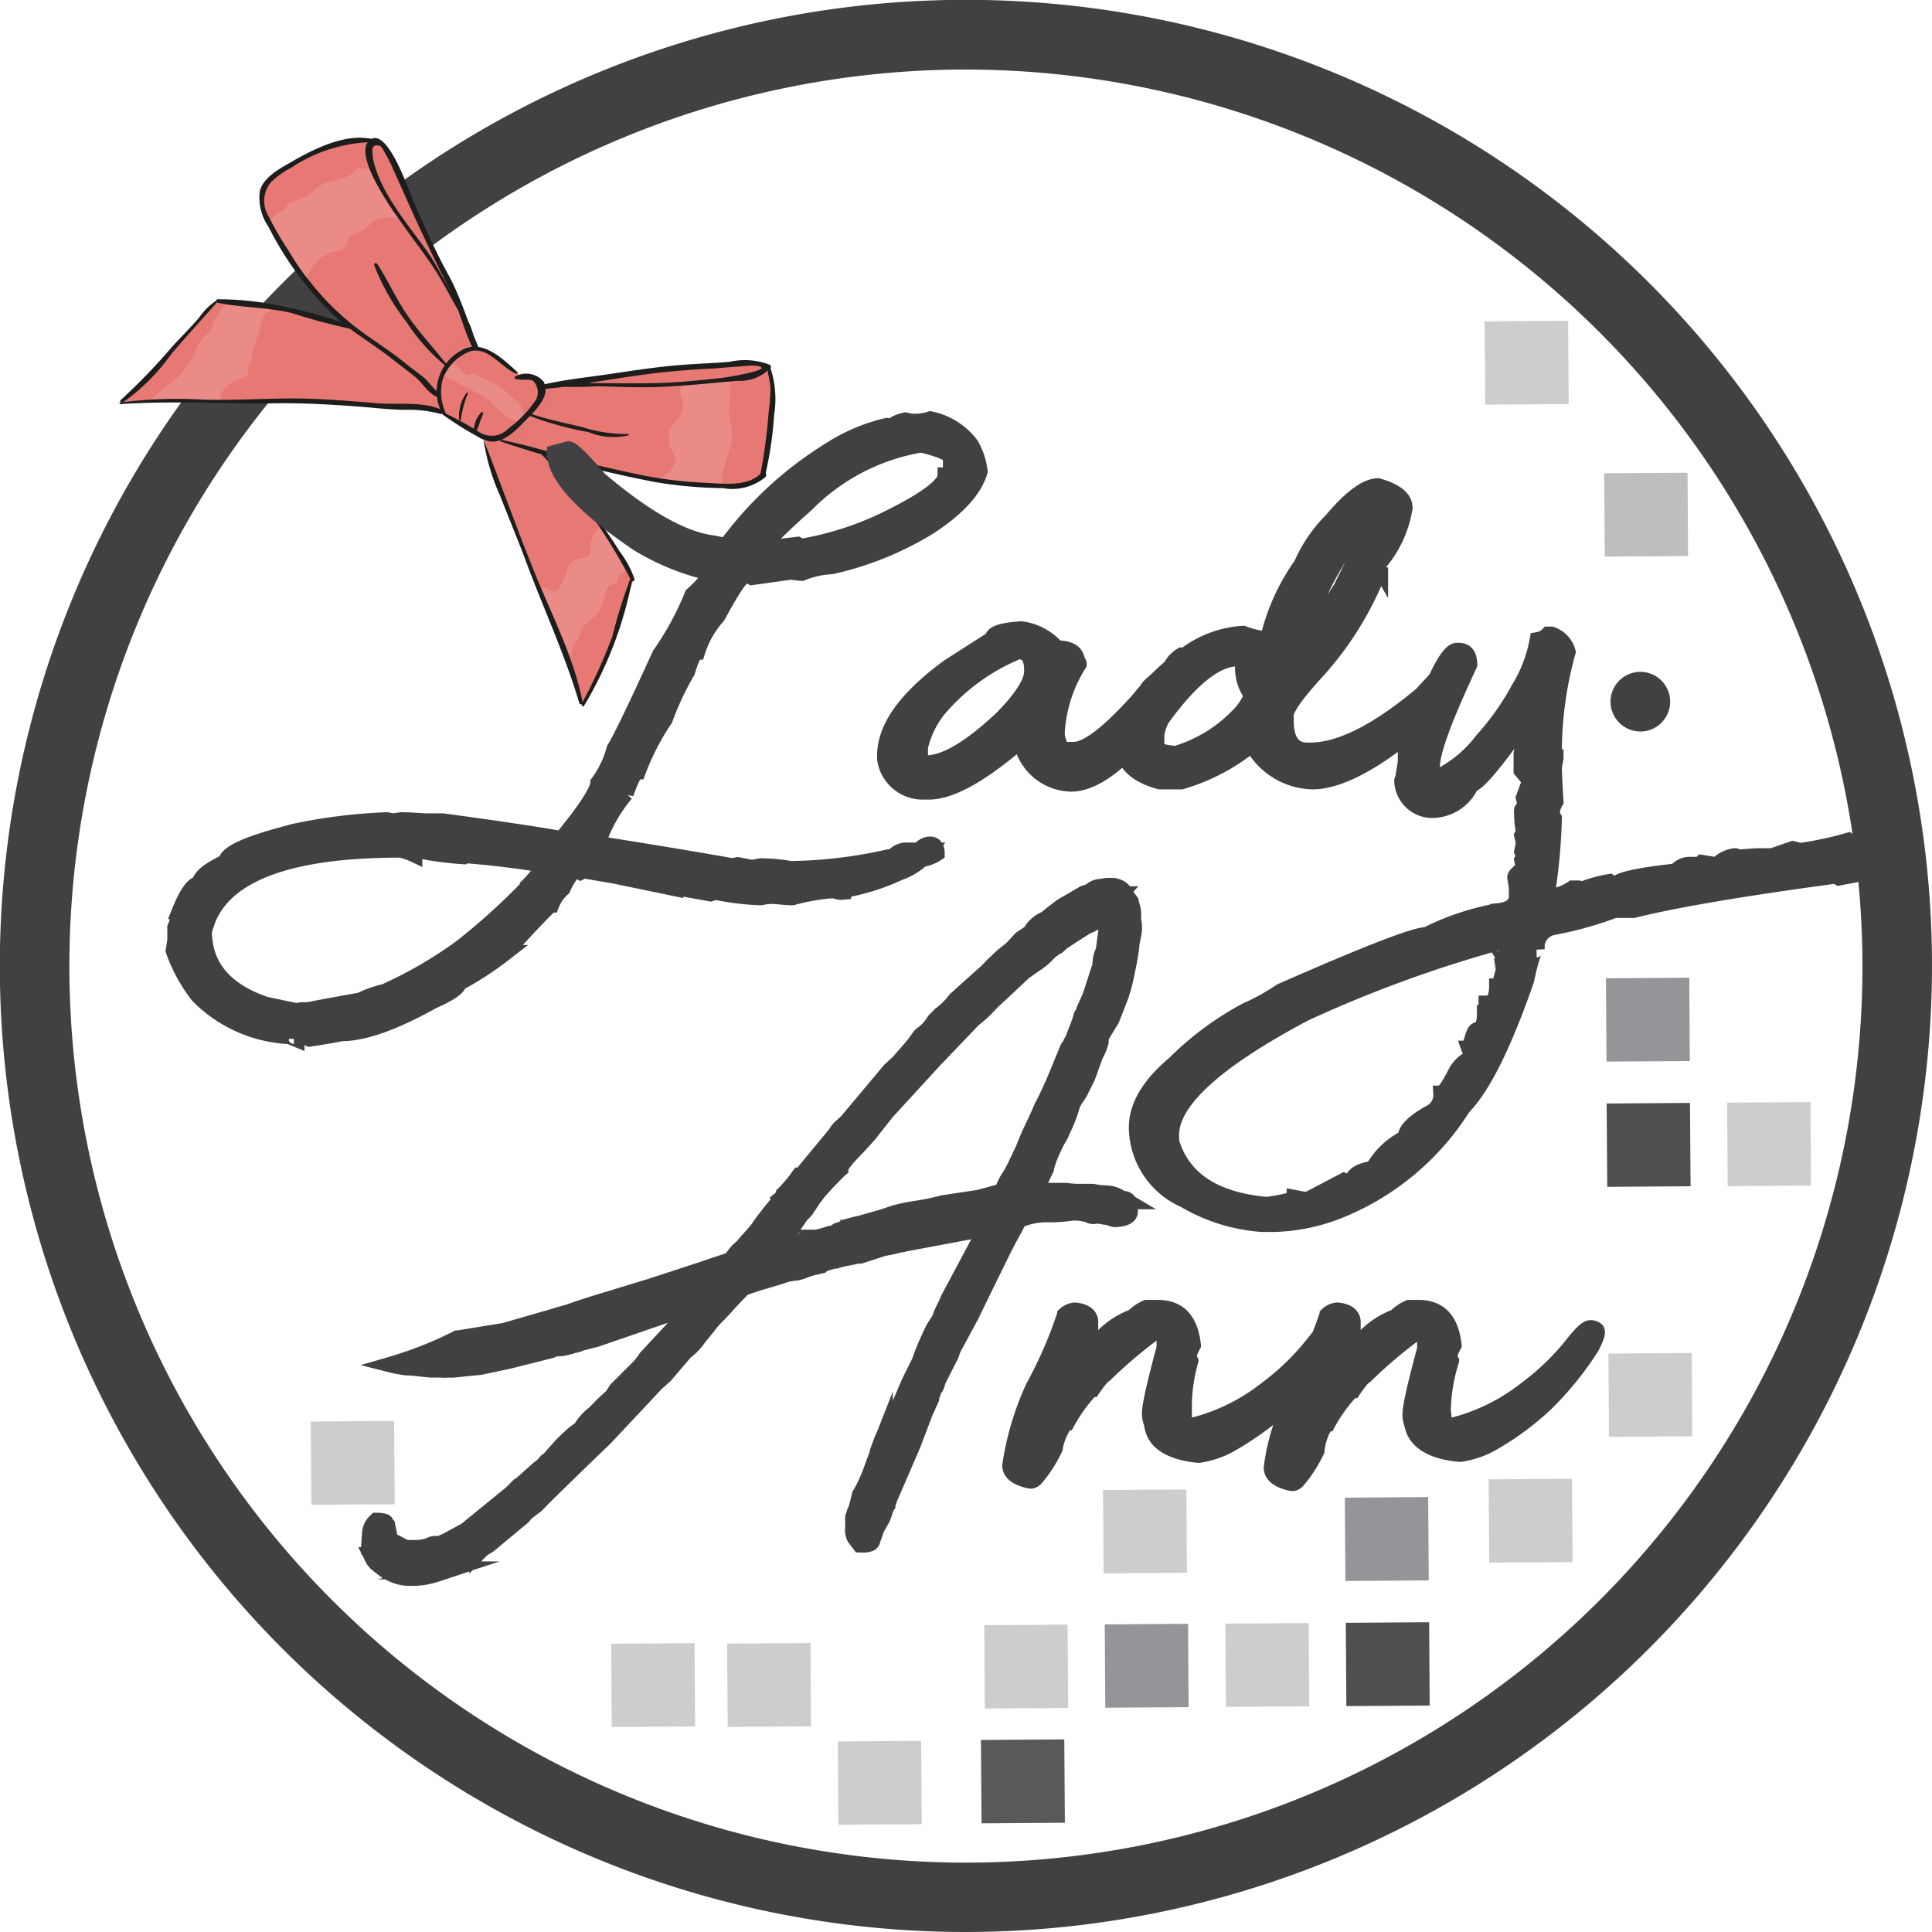 <svg xmlns="http://www.w3.org/2000/svg" viewBox="0 0 119.17 119.17"><defs><style>.cls-1{isolation:isolate;}.cls-16,.cls-2,.cls-8{fill:#414042;}.cls-3{fill:#cdcdcd;}.cls-4{fill:#58595b;}.cls-5{fill:#939598;}.cls-6{fill:#4f4f4f;}.cls-7{fill:#bcbec0;}.cls-8{stroke:#000;stroke-linecap:round;stroke-linejoin:round;stroke-width:0;}.cls-10,.cls-11,.cls-12,.cls-13,.cls-9{fill:#e77874;}.cls-10,.cls-11,.cls-12,.cls-13{mix-blend-mode:multiply;}.cls-11{opacity:0.35;}.cls-12{opacity:0.5;}.cls-13{opacity:0.2;}.cls-14{fill:#ea8b88;}.cls-15{fill:#1d1d1b;}.cls-16{stroke:#414042;}</style></defs><title>Asset 1</title><g class="cls-1"><g id="Layer_2" data-name="Layer 2"><g id="Layer_1-2" data-name="Layer 1"><path class="cls-2" d="M59.58,119.17a59.59,59.59,0,1,1,59.59-59.59A59.65,59.65,0,0,1,59.58,119.17Zm0-114.88a55.3,55.3,0,1,0,55.3,55.29A55.35,55.35,0,0,0,59.58,4.29Z"/><rect class="cls-3" x="51.7" y="107.4" width="5.14" height="5.14" transform="translate(-0.77 0.38) rotate(-0.4)"/><rect class="cls-4" x="60.52" y="107.31" width="5.14" height="5.14" transform="translate(-0.76 0.44) rotate(-0.4)"/><rect class="cls-3" x="60.73" y="100.23" width="5.14" height="5.14" transform="translate(-0.68 0.42) rotate(-0.38)"/><rect class="cls-3" x="19.18" y="87.66" width="5.14" height="5.14" transform="translate(-0.59 0.15) rotate(-0.38)"/><rect class="cls-3" x="44.86" y="101.37" width="5.14" height="5.14" transform="translate(-0.68 0.31) rotate(-0.38)"/><rect class="cls-5" x="68.16" y="100.18" width="5.14" height="5.14" transform="translate(-0.68 0.47) rotate(-0.38)"/><rect class="cls-3" x="68.05" y="91.89" width="5.14" height="5.14" transform="translate(-0.62 0.47) rotate(-0.38)"/><rect class="cls-3" x="75.59" y="100.13" width="5.14" height="5.14" transform="translate(-0.67 0.52) rotate(-0.38)"/><rect class="cls-6" x="83.02" y="100.08" width="5.14" height="5.14" transform="translate(-0.67 0.57) rotate(-0.38)"/><rect class="cls-5" x="82.97" y="92.36" width="5.14" height="5.14" transform="translate(-0.66 0.6) rotate(-0.4)"/><rect class="cls-3" x="91.84" y="91.24" width="5.14" height="5.14" transform="translate(-0.62 0.62) rotate(-0.38)"/><rect class="cls-3" x="91.59" y="19.8" width="5.15" height="5.14" transform="translate(-0.15 0.66) rotate(-0.4)"/><rect class="cls-3" x="99.22" y="83.48" width="5.14" height="5.14" transform="translate(-0.56 0.67) rotate(-0.38)"/><rect class="cls-3" x="106.55" y="68" width="5.14" height="5.15" transform="translate(-0.49 0.76) rotate(-0.4)"/><rect class="cls-6" x="99.12" y="68.05" width="5.14" height="5.14" transform="translate(-0.49 0.71) rotate(-0.4)"/><rect class="cls-5" x="99.07" y="60.33" width="5.14" height="5.14" transform="translate(-0.41 0.67) rotate(-0.38)"/><rect class="cls-7" x="98.97" y="29.18" width="5.14" height="5.14" transform="translate(-0.21 0.67) rotate(-0.38)"/><rect class="cls-3" x="37.71" y="101.37" width="5.14" height="5.14" transform="translate(-0.68 0.27) rotate(-0.38)"/><path class="cls-2" d="M49.16,76.17l.21-.06L49.3,76Z"/><path class="cls-2" d="M62.81,76.37c.15-.27.28-.52.39-.73l0,0a4,4,0,0,1,1.32-.25,8.53,8.53,0,0,0,1.5-.08,1.88,1.88,0,0,1,.58,0,1.5,1.5,0,0,1,.4.09.94.94,0,0,0,.64.08h.13a3.07,3.07,0,0,0,.42.07.65.65,0,0,1,.21.07l.28.07c1.31,0,1.51-.62,1.51-1v-.1h1.12l-1.29-.76a.86.86,0,0,0-.58-.36l-.07,0a2.12,2.12,0,0,0-1.1-.35,4.83,4.83,0,0,1-.83-.1l-.22,0h-.82a4.93,4.93,0,0,1-.62-.06h-.7l-.43,0,.36-.76,0-.08a6.57,6.57,0,0,1,.33-.91,8.13,8.13,0,0,1,.52-1l.14-.33c.11-.22.23-.49.34-.78s.2-.56.25-.76a1.74,1.74,0,0,1,.18-.33,3.36,3.36,0,0,0,.32-.51l.44-.89L68,65.3a3.61,3.61,0,0,0,.39-1,1,1,0,0,1,0-.18l.12-.22v0L69,63.1l.58-1.48A12.26,12.26,0,0,0,70,60c.11-.51.2-1,.27-1.53,0-.23.08-.48.12-.75a2.4,2.4,0,0,0,0-1V56.4a2.09,2.09,0,0,0-.09-.61,1.44,1.44,0,0,0-.07-.22v-.12L69.91,55l.31-.33H69.7l-.06-.07a1.28,1.28,0,0,0-.56-.36,1.38,1.38,0,0,0-.46-.09h-.3c-.19,0-.38.06-.56.07a1.48,1.48,0,0,0-.79.35l-.29.08-1.48.86-.71.55-.24.2a2.21,2.21,0,0,0-.7.47,2.37,2.37,0,0,0-.36.45l-.54.36-.57.62-.55.44-.67.63a5.17,5.17,0,0,1-.58.57L58.61,61.3l-.06.06a3.74,3.74,0,0,1-.87.86l-.39.4-.07.09a2.63,2.63,0,0,1-.29.39,2,2,0,0,1-.4.34l-.17.17a7.41,7.41,0,0,1-.6.79l-.65.75-.57.53-2.65,3.16-.34.31a1.74,1.74,0,0,0-.38.47l-2,2.42h0L49.07,72l-.1.13h0l-.07.09-.15.22a9.52,9.52,0,0,1-.79.91h0l-.09.07,0,.12-.41.35.09.07c-.15.17-.29.35-.43.52-.28.36-.53.67-.74,1-.09.12-.23.28-.4.47s-.39.43-.52.6A3.34,3.34,0,0,0,45,77l-.22.3-2.3.77L40,78.88l-2.55.78c-.82.24-1.69.52-2.55.82l-.61.17-.21.07L31,81.61l-2.77.45-.13,0-.55.27a23,23,0,0,1-3.41,1.32h0l-.53.16-1.37.39,1.57.4a8.37,8.37,0,0,0,1.26.24c.47,0,.95.1,1.49.13h.57a3.7,3.7,0,0,0,.62,0,1.08,1.08,0,0,0,.27,0l1.68-.17,1.09-.23c.43-.09.86-.18,1.25-.29l2-.5a.91.91,0,0,0,.31-.12l.08,0h.09a2.52,2.52,0,0,0,.72-.14l.1,0a.34.34,0,0,1,.17-.07,2.37,2.37,0,0,0,.51-.16l.88-.22,4.3-1.48-1.72,1.85a3.53,3.53,0,0,1-.43.56l-1.4,1.4-.25.39-.55.51-.49.5a3.77,3.77,0,0,0-.54.51,3.34,3.34,0,0,0-.36.48,5.25,5.25,0,0,0-.6.48c-.2.18-.39.36-.59.57l-.59.66a.74.74,0,0,1-.27.25l-.11.11c-.18.24-.29.29-.32.3l-1.12,1-.15.09-.5.5-2.75,2.24-1.12.61-.31.14-.14,0a1.27,1.27,0,0,0-.6.14,1.84,1.84,0,0,1-.56.11h-.36l-.22,0-.66-.34v0a.73.73,0,0,0-.05-.28,1.38,1.38,0,0,0-.05-.25l-.05-.29-.1-.1c-.11-.28-.42-.42-1-.42l-.24,0-.12.13a1.56,1.56,0,0,0-.47.71,1.42,1.42,0,0,0-.08.41l-.06.87h-.17l.2.4h-.07l.11.08.21.43a1.62,1.62,0,0,0,.5.58l.55.42-.32.08h.43l.06,0a3,3,0,0,0,1.57.4,5.23,5.23,0,0,0,1.06-.09,7.22,7.22,0,0,0,.74-.2l1.81-.6v.13l.2-.2,1.67-.55H29.68l.32-.33a1.36,1.36,0,0,1,.24-.16,3.16,3.16,0,0,0,.54-.41l1.81-1.5.21-.25.62-.47.45-.47L34.6,92l1.77-1.72,1.3-1.25,3.17-3.38.53-.47,1.23-1.44a4,4,0,0,0,.79-.8c.18-.24.38-.49.65-.81a4.72,4.72,0,0,1,.5-.59c.22-.21.45-.46.69-.74l.88-.93c.38-.14.76-.26,1.13-.37s.93-.27,1.46-.45L49,79l.09,0a2.91,2.91,0,0,0,.69-.19,4.24,4.24,0,0,1,.68-.2l.46-.11L51,78.4h0v0l.24-.07.28-.08.13,0,.17-.06a5.82,5.82,0,0,1,.63-.14l.52-.11v0l.18,0,0,0,1.45-.47.75-.15.22-.07a.94.94,0,0,0,.34-.06l4-.75-1.85,3.47c-.06.15-.13.31-.21.47a5.69,5.69,0,0,0-.26.56l-.06.19-.38.59c-.14.29-.29.62-.46,1s-.31.76-.42,1.08l-.44.88q-.24.48-.45,1l-.31.72,0-.56L54.22,88a3,3,0,0,1-.18.43v0l-.06.13-.33.89c0,.16-.1.33-.16.5s-.2.56-.29.79-.19.46-.29.67h0a6.73,6.73,0,0,1-.33.6l-.16.65a2.5,2.5,0,0,0-.07.26.88.88,0,0,0-.12.32.82.82,0,0,0-.1.4v.59a1.57,1.57,0,0,0,.17.87l.5.66h.31a1.52,1.52,0,0,0,.84-.15.76.76,0,0,0,.34-.5,4.24,4.24,0,0,0,.17-.47,1.51,1.51,0,0,1,.13-.29l.3-.53c.07-.2.13-.36.17-.51a1.08,1.08,0,0,1,.11-.21l.06-.09v-.13a1.15,1.15,0,0,0,.09-.26l1.43-3.31.76-2,.42-.93,0-.13h0a1.19,1.19,0,0,0,.1-.28,1.35,1.35,0,0,0,.2-.35l.08-.28.79-1.55.13-.38,1.08-2,.78-1.6.49-1,.59-1.2C62.4,77.13,62.61,76.74,62.81,76.37ZM34.16,83.26,34,83ZM23.65,94.49h0ZM51.22,75.62l-.13,0a5.33,5.33,0,0,1-.82.23l-.32,0h-.09l-.11,0-.22,0,0,0-.15,0h0l.33-.48a1.1,1.1,0,0,1,.2-.23l0,0,.2-.22h0l.1-.16.09-.13.2-.31a.84.84,0,0,1,.13-.17l.23-.32h0l.47-.52.79-.81.21-.17v-.12l0-.07,0,0a4.6,4.6,0,0,1,.43-.54l.52-.55c.11-.11.29-.31.55-.6s.27-.32.31-.37l.92-1.17,2.92-3.18,2.38-2.49a8,8,0,0,0,.88-.79,9.09,9.09,0,0,1,.77-.75l1.48-1.39.84-.58a4.11,4.11,0,0,0,.72-.65,3.44,3.44,0,0,1,.49-.33l.27-.25.67-.44.8-.51a1.23,1.23,0,0,0,.39-.18l.08,0-.15,1.13a2.2,2.2,0,0,0-.17.53,2.92,2.92,0,0,0-.05.45l-.57,1.76-.42.94,0,.07a.72.72,0,0,0-.17.34c-.06.21-.14.44-.23.67s-.17.43-.23.62a1.43,1.43,0,0,0-.19.37l-.08.07-.07.14-.77,1.87c-.24.57-.51,1.15-.83,1.76-.17.41-.36.83-.56,1.24s-.41.9-.57,1.32l-.55,1.16-.2.37-.13.2a3.46,3.46,0,0,0-.26.48l-.1.22-1.18.32-2.19.33a14.44,14.44,0,0,1-1.5.32,11.59,11.59,0,0,0-1.54.31l-.71.24L52.93,75a8.41,8.41,0,0,0-.92.24l-.18,0,0,.11c-.09,0-.18.06-.27.09h0l-.07,0Zm-2.06.55L49.3,76l.07.09ZM68.33,56.82Z"/><line class="cls-8" x1="70.33" y1="56.82" x2="70.33" y2="56.82"/><path class="cls-2" d="M98.77,81.66a1,1,0,0,0-.92-.19c-.2.07-.49.24-1.11,1a14.74,14.74,0,0,1-2.87,2.81,11.61,11.61,0,0,1-4.33,2.16L89.49,87A10.44,10.44,0,0,1,90,84l0-.18-.1-.18a3,3,0,0,1,.2-.44l.06-.11V83c-.22-2.33-1.57-2.82-2.66-2.82H87l-.18,0a3.1,3.1,0,0,0-1,.63,5.6,5.6,0,0,0-1.89,1.23c0-.12,0-.24,0-.37l0-.14c0-.41-.26-1.1-1.44-1.19h0a1.51,1.51,0,0,0-1,.46l-.09.08,0,.11c-.14.4-.28.78-.42,1.16l-.26.32a14.74,14.74,0,0,1-2.87,2.81,11.61,11.61,0,0,1-4.33,2.16l0-.49A9.85,9.85,0,0,1,73.92,84l0-.18-.1-.18a3,3,0,0,1,.2-.44l.06-.11V83c-.22-2.33-1.57-2.82-2.66-2.82h-.61l-.18,0a3.1,3.1,0,0,0-1,.63,5.6,5.6,0,0,0-1.89,1.23c0-.12,0-.24,0-.37l0-.14c0-.41-.26-1.1-1.44-1.19h0a1.51,1.51,0,0,0-1,.46l-.09.08,0,.11a25.89,25.89,0,0,1-1.91,4.37,18.47,18.47,0,0,0-1.48,5v.12c.07.68.63,1.14,1.66,1.34l.1,0,.1,0a1,1,0,0,0,.56-.31,8.73,8.73,0,0,0,1.32-2.08l0-.11A3.42,3.42,0,0,1,66,88.22l.11,0,.09-.16a9.41,9.41,0,0,1,1.32-1.89l.13,0,.08-.12a8.56,8.56,0,0,1,.57-.77l.16-.12a29.1,29.1,0,0,1,2.88-2.47l0,.38c-.85,3.15-.93,3.92-.9,4.25a2.17,2.17,0,0,0,.13.6c.18,1.33,1.28,2.1,3.29,2.31H74a6.23,6.23,0,0,0,2-.65,20,20,0,0,0,2.54-1.69,13.2,13.2,0,0,0-.59,2.62v.12c.08.68.64,1.14,1.67,1.34l.1,0,.1,0a1,1,0,0,0,.56-.31,8.57,8.57,0,0,0,1.32-2.08l0-.11a3.42,3.42,0,0,1,.37-1.18l.11,0,.09-.16a9.41,9.41,0,0,1,1.32-1.89l.13,0,.08-.12a8.56,8.56,0,0,1,.57-.77l.16-.12a28,28,0,0,1,2.88-2.47l0,.38c-.85,3.15-.93,3.92-.9,4.25a2.17,2.17,0,0,0,.13.6C86.87,89.19,88,90,90,90.17h.13a6.23,6.23,0,0,0,2-.65A17.78,17.78,0,0,0,95.6,87a20.21,20.21,0,0,0,3-3.69C98.79,82.9,99.28,82.08,98.77,81.66Z"/><path class="cls-9" d="M33.24,23.8s4.31-.59,5-.71a51.41,51.41,0,0,1,5.15-.52c1,0,3-.46,3.57-.1a1.63,1.63,0,0,1,.79,1.35c.09.57-.43,3.48-.39,4a2.47,2.47,0,0,1-.58,1.8c-.42.33-3.59.49-4.7.26l-6.17-1.27c-.72-.14-2.25-.64-2.25-.64s2.14,2.62,2.69,3.4,2.17,3.29,2.34,3.61a7.75,7.75,0,0,1,.35.87,25.11,25.11,0,0,0-.72,2.5c-.15.85-1,2.24-1.16,2.88A15.52,15.52,0,0,1,36,43.52s-1.5-3.91-1.75-4.58-2.12-5.89-2.39-6.42-1.4-3.71-1.4-3.71L29.83,27a10.4,10.4,0,0,0-1.17-.61,7.49,7.49,0,0,1-1.43-1A8,8,0,0,0,24.74,25a21.45,21.45,0,0,1-3.59-.16c-.35-.05-4.2,0-4.56-.08s-4.27,0-4.27,0l-4.8.05A15.16,15.16,0,0,0,9,23.58c.35-.39,1.48-1.9,1.9-2.41s2.58-2.6,2.58-2.6,2.46.18,3.47.41,2,.46,2.73.67,1.85.47,1.85.47a40.66,40.66,0,0,1-3.86-4.66c-1.12-1.77-1.84-3.2-1.47-3.9s2.64-1.91,3.35-2.25a10.39,10.39,0,0,1,3-.72,1.69,1.69,0,0,1,1.38.62c.32.46,1.51,3.82,1.82,4.12S26.81,15.72,27,16s1,1.91,1.17,2.31a21.72,21.72,0,0,1,.9,2.41,3.23,3.23,0,0,0,.27.72,3.55,3.55,0,0,1,1.32.63,9.83,9.83,0,0,0,1.5,1.14,2.8,2.8,0,0,1,.94.18A.31.31,0,0,1,33.24,23.8Z"/><path class="cls-10" d="M22.79,10.42c1.62,3,3.53,5.11,5.61,8.37-.09-.21-.16-.38-.21-.47-.19-.4-1-2-1.17-2.31s-1-2.38-1.34-2.68-1.5-3.66-1.82-4.12a1.46,1.46,0,0,0-.93-.57A1.75,1.75,0,0,0,22.79,10.42Z"/><path class="cls-11" d="M21.25,19.86l.25.26s-1.16-.27-1.85-.47c-.45-.13-1-.27-1.64-.42,2,1.5,4.73,3.12,5.14,5.78a10.12,10.12,0,0,0,1.59,0,7.63,7.63,0,0,1,2.47.41c-.14-.39.06-.65-.21-1A25,25,0,0,0,21.25,19.86Z"/><path class="cls-11" d="M30.41,28.81l.35,1c1.63-.62,3.09-.09,4.55.3l-1.62-2A12.51,12.51,0,0,0,29.84,27Z"/><path class="cls-10" d="M47,22.54l-.11-.07c-.58-.36-2.56.12-3.57.1a51.41,51.41,0,0,0-5.15.52c-.6.11-4.3.62-4.88.7l0,0a46.6,46.6,0,0,1,7-.09C43.91,23.75,47.23,23.54,47,22.54Z"/><path class="cls-12" d="M34.64,23.66c-.14-.13-.68,0-.86.1.14.26,0,.44.21.61s.75.16,1,.38c-.19.18-.73,0-1,.17s-.64.26-.54.5.4.28.54.32l1.11.34c.56.18,1.13.27,1.69.45a6.28,6.28,0,0,0,.83.29c.23.05.47,0,.67.11a2,2,0,0,1-.92,0c-.54-.09-1.1-.15-1.64-.28a11.86,11.86,0,0,0-1.89-.47,2.52,2.52,0,0,0-.67,0,3,3,0,0,0-.46.06.55.55,0,0,0,0,.79.4.4,0,0,0,0,.26c-.28-.05-.41-.16-.65-.06s-.07.21-.4.14-.35-.17-.53-.21-.32,0-.46-.05c.22-.35.81-.57,1.12-.87a6.41,6.41,0,0,0,.84-1,5.37,5.37,0,0,0,.65-.84,1.75,1.75,0,0,1,.55-.71"/><path class="cls-12" d="M29.4,21.5c-.07,0-.16-.14-.22-.17s-.17,0-.23,0a.73.73,0,0,1-.4-.31,3,3,0,0,0-.72-.82c-.12.38.29.77.16,1.09,0,.13-.29.26-.41.33s0,.13-.15.16a1.7,1.7,0,0,1-.42-.22c-.25-.18-.35-.48-.55-.71s-.6-.62-.86-1-.63-.94-1-1.38c-.47-.65-.76-1.41-1.25-2-.13.28.1.6.19.86A6.54,6.54,0,0,0,24,18.57c.18.3.49.52.65.84s.21.57.31.85a3.89,3.89,0,0,0,.89,1.42c.21.22.7.77.7,1.07a4.75,4.75,0,0,0-.81-.33c-.24.27.51.4.25.6s-.57-.3-.76-.27a8.27,8.27,0,0,0,1.06.9,4.33,4.33,0,0,1,.43.53c.45.54.41-.49.52-.8a2.36,2.36,0,0,1,.65-1.15A2.08,2.08,0,0,1,29.4,21.5Z"/><path class="cls-13" d="M23,10.69a1.72,1.72,0,0,1,0-2c-.83-.56-3.25.38-4.08.8-.64.33-1.05.81-1.66,1.15A2.06,2.06,0,0,0,16,12.3a3.58,3.58,0,0,0,1,2.17c.19-.26,0-.45.14-.68s.32-.33.49-.48c.58-.52,1-.39,1.71-.63.38-.12.5-.36.87-.58s.88-.29,1.25-.51a3,3,0,0,1,.8-.42C22.54,11.05,22.77,11,23,10.69Z"/><path class="cls-13" d="M44.35,23.46a9.19,9.19,0,0,0,2.35-.41c.54-.19.58-.36.86.3a2.73,2.73,0,0,1,.17,1.14c0,1.07-.35,2.15-.42,3.21a3.92,3.92,0,0,1-.2,1.32c-.24.65-.32.63-1,.76a6.43,6.43,0,0,1-3,0c.41-.38,1.09-.2,1.17-1,0-.22-.17-.52-.17-.76a2,2,0,0,1,.27-.85,4.45,4.45,0,0,0,.32-1.58A13.08,13.08,0,0,1,44.35,23.46Z"/><path class="cls-13" d="M28.12,22.23c.86-1.8,3.1.35,4,.83.73.39,1.52.53,1.05,1.52-.73,1.54-.82-.07-1.58-.52a6.7,6.7,0,0,1-1.06-.55A5.26,5.26,0,0,0,29.8,23,15.42,15.42,0,0,1,28.12,22.23Z"/><path class="cls-13" d="M27.2,23.5a2.73,2.73,0,0,0,0,1.5c.18.6.72.71,1.22,1,1,.56,2.06,1.49,3,.42-.31-.21-.38.09-.67.05a2.36,2.36,0,0,1-.62-.29c.18-.24.21-.77-.09-.9s-.55.39-.76.69c-.69-.49.24-1.61-.49-2a2,2,0,0,0-.63,1C27.44,25,27.67,23.74,27.2,23.5Z"/><path class="cls-14" d="M27.69,22.69c.49-.65.76.3,1.08.45.08,0,.34-.13.46-.1s.21.16.32.2.56.24.82.35a4.75,4.75,0,0,1,1.19.89,3.88,3.88,0,0,1,.52.46c.17.22,0,.43.3.62-.48,1.18-1.87-.58-2.28-.93a10.94,10.94,0,0,0-1.48-.79,10.39,10.39,0,0,0-1.29-.65C27.33,23.1,27.35,23,27.69,22.69Z"/><path class="cls-14" d="M42.17,23.67c.95.18,2.11-.28,3-.05-.26.36-.13.44-.16.75s0,.45-.05.72c-.06.64.22,1.17.2,1.8,0,1-.85,2.15-.59,3.14a4.36,4.36,0,0,0-2-.27,4.43,4.43,0,0,1-1.78-.27c.45-.21.93-.86.86-1.25s-.31-.48-.36-.79a2.79,2.79,0,0,1,0-.91c.24-.53.8-.78.83-1.47S41.68,24.28,42.17,23.67Z"/><path class="cls-14" d="M24.83,13.56c-1.17-.53-1.23-2.46-2.2-3.22-.24.26-.26-.05-.51.05s-.29.25-.46.37a4.53,4.53,0,0,1-1.48.49c-.6.2-.82.58-1.34.86s-1.18.34-1.29.89c-.37-.06-.88.55-1,.85a12.18,12.18,0,0,0,1.06,1.68c.33.46.78,1.4,1.29,1.65a3.18,3.18,0,0,1,1-1.32c.42-.34.7-.27,1.14-.46s.3-.55.56-.79a8.75,8.75,0,0,1,.87-.46c.26-.17.44-.43.68-.57A2.31,2.31,0,0,1,24.83,13.56Z"/><path class="cls-14" d="M16.54,18.8a14.1,14.1,0,0,0-1.95-.29c-.39,0-.41-.05-.61.2a8.08,8.08,0,0,0-.66.88c-.2.3-.12.51-.38.81a5,5,0,0,0-.71.87,5.18,5.18,0,0,1-1.4,2.12,9.29,9.29,0,0,0-1.54,1.3,19.26,19.26,0,0,1,4.35.14c-.14-.7.33-1.1,1-1.4.32-.16.54-.09.66-.39,0-.08,0-.32,0-.42s.17-.32.22-.5a3.19,3.19,0,0,1,.27-1.05A10.51,10.51,0,0,0,16.09,20a4.37,4.37,0,0,1,.21-.58C16.45,19.16,16.75,19.33,16.54,18.8Z"/><path class="cls-14" d="M37.08,32.4c.48.34.63,1.12.94,1.61.15.22.33.42.48.66s.2.36,0,.59-.26.17-.34.28,0,.29-.14.41-.33.06-.47.18-.16.38-.22.57a4,4,0,0,1-.44,1.1c-.25.35-.74.55-1,.94-.1.19-.1.4-.19.6s-.24.3-.28.37c-.16.35-.13.75-.29,1.08-.42-.17-.62-1.28-.73-1.68a13.06,13.06,0,0,0-.73-1.84c-.09-.21-.41-.63-.29-.89.2-.45.55.21.89.08s.63-1.05.72-1.3,0-.26.24-.45a3.4,3.4,0,0,1,.34-.2c.22-.08.68-.1.82-.35s0-.46,0-.64A2.49,2.49,0,0,1,37.08,32.4Z"/><path class="cls-15" d="M31.89,22.93c-.94-.86-2.24-2.12-3.54-1.25a2.86,2.86,0,0,0-1.08,3.81c.06.1.24.05.2-.07a3.06,3.06,0,0,1-.17-2A2.87,2.87,0,0,1,29,21.67c1.13-.31,1.9,1,2.84,1.38a.08.08,0,0,0,.08-.12Z"/><path class="cls-15" d="M27.35,25.6a19.61,19.61,0,0,0,2.08,1.31,2,2,0,0,0,.89.33c.88.05,1.65-.87,2.21-1.42s1.46-1.48,1-2.28a1.41,1.41,0,0,0-1.75-.32.09.09,0,0,0,0,.15,2.78,2.78,0,0,0,.58.05c.13,0,.4,0,.51.06a1,1,0,0,1,.19,1.18,7.31,7.31,0,0,1-1.72,1.79,1.41,1.41,0,0,1-1.87.14,21.89,21.89,0,0,0-2.08-1.13c-.08,0-.13.1-.06.14Z"/><path class="cls-15" d="M28.42,25.92a6.4,6.4,0,0,1,.44-1.65s0-.08-.07-.05a2.4,2.4,0,0,0-.46,1.7,0,0,0,0,0,.09,0Z"/><path class="cls-15" d="M29.39,26.57a3.17,3.17,0,0,0,.2-.51c.07-.19.16-.37.21-.56a.07.07,0,0,0-.11-.07,1.74,1.74,0,0,0-.46,1.07c0,.09.11.17.16.07Z"/><path class="cls-15" d="M33.89,23.73s0,0,0,0,0,0,0,0Z"/><path class="cls-15" d="M33.26,23.75a20.45,20.45,0,0,0,3.59.07c1.55.05,3.1.12,4.65,0,1.33-.07,2.66-.22,4-.33a2.65,2.65,0,0,0,2-.76.15.15,0,0,0,0-.22A4.23,4.23,0,0,0,45,22.32c-1.25.1-2.51.13-3.76.26s-2.56.33-3.84.52-2.71.33-4,.65a.13.13,0,0,0,0,.25,26.88,26.88,0,0,0,3.21-.43c1.21-.18,2.41-.38,3.62-.53s2.5-.25,3.76-.31l1.37-.11c.27,0,1.43-.18,1.61.05s-2.22.62-2.52.65c-1.32.14-2.64.28-4,.31s-2.64,0-4,0c-1.07,0-2.16.18-3.22.06-.06,0-.07.08,0,.1Z"/><path class="cls-15" d="M30.82,27.21a73.07,73.07,0,0,0,9.56,2.52,27.26,27.26,0,0,0,4.23.38,3.19,3.19,0,0,0,2.61-.69c.14-.17-.09-.43-.25-.26-.81.89-2.35.67-3.45.62a25.5,25.5,0,0,1-4.36-.56c-1.35-.29-2.71-.6-4-.95a40.37,40.37,0,0,0-4.28-1.15,0,0,0,1,0,0,.09Z"/><path class="cls-15" d="M47.35,22.66c0,.43.15.82.17,1.25a9.72,9.72,0,0,1-.11,1.52,33.08,33.08,0,0,1-.51,3.84c0,.18.24.26.29.08a22.63,22.63,0,0,0,.56-3.75,6.15,6.15,0,0,0-.26-3,.07.07,0,0,0-.14,0Z"/><path class="cls-15" d="M29.36,21.41a5.43,5.43,0,0,0-1-2.47c-.7-1.14-1.25-2.33-2-3.42C25.14,13.8,23.43,11.87,23,9.75c0-.26-.22-.92.41-.76.13,0,.33.45.4.56.18.31.34.64.49,1,.51,1.12,1,2.25,1.52,3.37s1.19,2.52,1.83,3.76.91,2.57,1.51,3.8c.1.22.4,0,.31-.17-.64-1.5-1.06-3-1.84-4.41s-1.43-2.92-2.1-4.4C25.3,12,24,8,22.91,8.57c-1.31.72,1.2,4.23,1.61,4.82.86,1.27,1.86,2.46,2.64,3.79.39.65.73,1.33,1.13,2a5.43,5.43,0,0,1,.92,2.25c0,.09.15.1.15,0Z"/><path class="cls-15" d="M23.18,8.64c-1.7-.54-3.83.54-5.26,1.38-.7.4-1.64.9-1.89,1.74A3.15,3.15,0,0,0,16.57,14a19.69,19.69,0,0,0,4.34,5.74c1,.84,2.09,1.49,3.11,2.27l1.52,1.18c.49.38.81,1,1.36,1.27a.15.15,0,0,0,.15-.25c-.39-.3-.63-.72-1-1s-.8-.6-1.18-.91c-.81-.65-1.67-1.2-2.51-1.8a16.7,16.7,0,0,1-4.58-5.07,18.77,18.77,0,0,1-1.21-2.08,1.81,1.81,0,0,1,.14-2.11,5.11,5.11,0,0,1,1.23-.88,9.44,9.44,0,0,1,5.23-1.6s.06-.06,0-.07Z"/><path class="cls-15" d="M27.6,22.55c-.8-1.05-1.72-2-2.47-3.1s-1.19-2.15-1.86-3.17c-.06-.09-.22-.05-.19.07a13.63,13.63,0,0,0,2,3.52,11.79,11.79,0,0,0,2.47,2.75c.05,0,.09,0,.06-.07Z"/><path class="cls-15" d="M32.66,25.65a20.56,20.56,0,0,0,3.63,1,4.11,4.11,0,0,0,2.49.2s0-.09,0-.08A8.86,8.86,0,0,1,36,26.37c-1.1-.28-2.22-.48-3.29-.86-.08,0-.14.11-.06.14Z"/><path class="cls-15" d="M22.06,20.26A24.15,24.15,0,0,0,17.89,19a18.56,18.56,0,0,0-4.45-.54c-.12,0-.16.19,0,.22,1.51.3,3.05.27,4.56.63A36.69,36.69,0,0,0,22,20.36s.08-.08,0-.1Z"/><path class="cls-15" d="M13.47,18.46a3.87,3.87,0,0,0-1.2,1.15c-.52.6-1.09,1.16-1.63,1.75a36.91,36.91,0,0,1-3.19,3.31c-.08.07,0,.21.12.16a12.6,12.6,0,0,0,3-3c.95-1.11,1.94-2.2,2.92-3.29a0,0,0,0,0,0-.05Z"/><path class="cls-15" d="M7.39,24.93c3.31-.23,6.66,0,10-.06,1.67,0,3.34.1,5,.23.82.07,1.65.16,2.47.18a7.69,7.69,0,0,1,2.34.26c.14,0,.23-.17.11-.23-1.17-.58-2.81-.33-4.08-.44-1.83-.15-3.66-.31-5.5-.29s-3.45.12-5.18.07a27.68,27.68,0,0,0-5.15.18c-.06,0,0,.11,0,.1Z"/><path class="cls-15" d="M29.83,27.15a13.07,13.07,0,0,0,1,3.39c.55,1.4,1.13,2.79,1.66,4.21,1.07,2.87,2.36,5.64,3.23,8.58a.11.11,0,0,0,.22,0c-.55-2.86-2-5.57-3.07-8.27s-2-5.23-3-7.87c0,0-.07,0-.07,0Z"/><path class="cls-15" d="M33.43,28.05a34.58,34.58,0,0,1,5.49,7.73.11.11,0,0,0,.21-.08A6,6,0,0,0,38.21,34c-.43-.7-.89-1.36-1.37-2a19.76,19.76,0,0,0-3.29-4,.09.09,0,0,0-.12.12Z"/><path class="cls-15" d="M38.88,35.7a31.87,31.87,0,0,0-1.11,3.56,32.69,32.69,0,0,1-1.9,4.17c0,.11.1.2.16.1A24,24,0,0,0,39,35.74c0-.05-.07-.09-.09,0Z"/><path class="cls-16" d="M57.39,25.87a4.16,4.16,0,0,1,2.5,1.59,4.33,4.33,0,0,1,.53,1.61c-.32,1.12-1.35,2.26-3.08,3.39a19.57,19.57,0,0,1-6.06,2.46,5.56,5.56,0,0,0-1.83.41,4.4,4.4,0,0,1-.63-.08l-2.43.34a.64.64,0,0,0-.29-.09h-.16c-.23,0-.79.83-1.69,2.5A6,6,0,0,0,43,40.19c-.17,0-.38.41-.62,1.22A18.41,18.41,0,0,0,41,44.35a15.72,15.72,0,0,0-1.66,3.22c-.2,0-.45.51-.75,1.37A9.57,9.57,0,0,0,37,51.62a1.71,1.71,0,0,0-.36.38h-.15q5.51.87,8.69,1.44l.33-.07.87.17.55-.1a10.68,10.68,0,0,1,1.83.17,28.61,28.61,0,0,0,5.94-.7A.56.56,0,0,0,55,53h0a1.07,1.07,0,0,1,.82-.53h.31c0,.25,0,.37-.07.37h-.07c0-.24.26-.37.77-.37h.55a3.86,3.86,0,0,1-1.83,1.33,13.39,13.39,0,0,1-3,1H52V55a1,1,0,0,1-.55-.1,12.68,12.68,0,0,0-2.57.44c-.5,0-.9-.08-1.21-.08h-.09a3,3,0,0,0-.65.08A16.16,16.16,0,0,1,44.13,55l-.31.1-2.17-.39v.07L37.88,54,36,53.68l-.2.1a.86.86,0,0,0-.33-.1h-.08a4.42,4.42,0,0,0-.69,1.11,2.6,2.6,0,0,0-.7,1c-.1,0-1.06,1-2.89,3a20.16,20.16,0,0,1-2.84,1.85q0,.39-1.56,1.08-3.59,2-5.61,2s-.69.14-2,.34a1.91,1.91,0,0,0-.89-.17h-.08c.1,0,.15.06.15.19l-.46-.19h-.19a8.44,8.44,0,0,1-5.39-2.48,9.83,9.83,0,0,1-1.52-2.77l.1-.65v-.79q.51-1.23.51-1H11.1q.68-1.68,1.23-1.68c0-.39.54-.84,1.63-1.35,0-.54,1.46-1.18,4.38-1.9a33.48,33.48,0,0,1,5.51-.67l.41.07.5-.07c.65,0,1.22.07,1.71.07h.27l.67,0-.1,0q4.62.62,7.34,1.09c1.51-1.83,2.26-3,2.26-3.47a6.16,6.16,0,0,0,1-2.09q.52-.8,2.81-5.82a18.18,18.18,0,0,0,2-3.68c.66-.6,1-1,1-1.3v-.1a15,15,0,0,1-4.35-1.78c-3.42-2.32-5.13-4.19-5.13-5.58l.82-.22c.21,0,.84.62,1.9,1.86q4.23,3.59,7,3.94l.84.17a22.66,22.66,0,0,1,6.4-5.92,11,11,0,0,1,3.51-1.49l.36.05c.05-.15.31-.28.77-.39l.36.07A3.06,3.06,0,0,0,57.39,25.87ZM12.57,57.41c0,2.18,1.27,3.71,3.82,4.57l1.95.41a.77.77,0,0,1,.39-.07l.26,0s1.08-.22,3.25-.6a6.68,6.68,0,0,1,1.49-.53,26.51,26.51,0,0,0,4.67-2.7,39.93,39.93,0,0,0,4.21-3.8H33v.17H32.8v.15s-.08.07-.24.07v-.41a7,7,0,0,0,1.11-1.42v.1c-1.69-.28-3.34-.48-5-.61,0,0,.06,0,.17,0a.7.7,0,0,0-.22.07,20.26,20.26,0,0,1-3-.41c-.05,0-.07.11-.07.29a4.06,4.06,0,0,0-.85-.29q-10.1,0-11.88,4.28ZM47,33.88s0,0-.1,0l2.29-.27a.75.75,0,0,0,.36.1A19.47,19.47,0,0,0,54.77,32q3.56-1.77,3.56-2.67.14,0,.33-.33v-.82c-.09-.23-.68-.48-1.75-.75h-.2a13,13,0,0,0-7,3.68C47.86,32.74,47,33.68,47,33.88ZM57.39,52.1c.25,0,.38.2.38.53A2.26,2.26,0,0,1,56.4,53C56.64,52.39,57,52.1,57.39,52.1Z"/><path class="cls-16" d="M63,38.82A3.51,3.51,0,0,1,65.18,40c.84,0,1.25.29,1.25.87.07,0,.1,0,.1.09a8.94,8.94,0,0,0-1.35,4.14v.29q.19.87.48.87h.58q1.35,0,4.52-3.66c0-.18.45-.56,1.35-1.16a1.77,1.77,0,0,1,.77-1H73a1.1,1.1,0,0,0,.19.57,10.3,10.3,0,0,1-1.71,3.13c-2.13,2.79-3.94,4.19-5.41,4.19a3.19,3.19,0,0,1-3-2.31v-.2h-.29c-2.35,2-4.17,3-5.49,3H57a2.34,2.34,0,0,1-2.4-2v-.2q0-2.61,3.94-5.48l2.7-1.73C61.24,39.07,61.81,38.91,63,38.82Zm-6.26,7.41v.67c0,.13.08.19.2.19h.19q1.76,0,4.71-2.79c1.22-1.25,1.83-2.21,1.83-2.89v-.09c0-.77-.29-1.16-.86-1.16a12.83,12.83,0,0,0-5,3.66A5.9,5.9,0,0,0,56.71,46.23Z"/><path class="cls-16" d="M85,30c1.09.31,1.63.75,1.63,1.33A6.94,6.94,0,0,1,85,34.8l.12.21a20.06,20.06,0,0,1-4.07,6.57c-1.17,1.3-1.75,2.14-1.75,2.53v.31c0,1.25.44,1.88,1.32,1.88,1.88.08,4.23-1.07,7.07-3.44,1.57-1.72,2.48-2.58,2.72-2.58a5.17,5.17,0,0,1-1.18,2.77A28.43,28.43,0,0,1,85.9,46c-2,1.46-3.67,2.19-4.93,2.19a4.31,4.31,0,0,1-3.73-2.31,12.28,12.28,0,0,1-4.38,2.31H71.53q-2.28-.63-2.28-2.31a.8.8,0,0,1-.12-.43c.37-1.62,1.75-3.34,4.16-5.15a6.55,6.55,0,0,1,3.39-1.2,5.34,5.34,0,0,0,1.33.33h.21a13,13,0,0,1,2.07-4.59,8.87,8.87,0,0,1,1.88-2.75C83.37,30.66,84.32,30,85,30ZM71.32,45.31v.75q0,.36,1.2.45a8.81,8.81,0,0,0,3.83-2.31,3.76,3.76,0,0,0,.89-1.32,2.76,2.76,0,0,1-.56-1.73v-.46a.91.91,0,0,1-.33-.09c-1.34,0-2.9,1.24-4.7,3.73A3,3,0,0,0,71.32,45.31Zm9.09-6.13h.1c.27-.07,1-1,2.21-2.87L84.36,33v-.43q-1.47.33-4,6.23Z"/><path class="cls-16" d="M116.19,51.85l-.27-.21h-.53a.68.68,0,0,0-.72.43,1.33,1.33,0,0,1-.65-.21,22.22,22.22,0,0,1-3,.64,3.07,3.07,0,0,0-.44-.12l-1.27.44h-.94l-1.27.09c0-.06,0-.09-.1-.09a1.82,1.82,0,0,0-1.06.53h-.22l-.74-.12-.44.43c-.12,0-.19-.1-.19-.31h-.12a1.07,1.07,0,0,0-.84.41c-2.47.27-3.7.56-3.7.86h-.1l-.31-.21a8.15,8.15,0,0,0-1.81.52.11.11,0,0,0-.12-.12H97a3.46,3.46,0,0,1-.94.44l-.65-.1a35.56,35.56,0,0,0,.43-4.67.77.77,0,0,1-.12-.43,1.7,1.7,0,0,1,.22-.62c-.06-1-.1-1.75-.1-2.12l.1-.53a.09.09,0,0,1-.1-.1,23.13,23.13,0,0,1,.85-6.47,1.54,1.54,0,0,0-1-1.06h-.19a1.15,1.15,0,0,1-.65.34,8.67,8.67,0,0,1-1.15,3,16.25,16.25,0,0,1-2.24,3.17,7.76,7.76,0,0,1-3.06,2.43l-.09-.53v-.21c0-1,.77-3.06,2.31-6.35,0-.56-.21-.85-.63-.85h-.12c-.46,0-1.16,1.24-2.09,3.71-.48,1.68-.84,2.53-1.06,2.53V47l-.12.74c.08,0,.12,0,.12.1s-.15.1-.22.31a1.85,1.85,0,0,0,2,1.8,2.65,2.65,0,0,0,2.24-1.58c.33,0,1.35-1.17,3-3.49h.12a4.71,4.71,0,0,0,.2.84l-.2.75v1.05l.53.63L94,49.21l.1.43-.2.31v.32l.1.21h-.1a3.88,3.88,0,0,0,.1.75.81.81,0,0,1-.1.31L94,52l-.1.52.1.2a.79.79,0,0,1-.1.33l.1.53c-.35.26-.53.44-.53.53l.1.63v.53c0,.54-.39.86-1.16.94A16.12,16.12,0,0,0,88,57.68q-1.08,0-9,3.49a13.21,13.21,0,0,1-2.11,1.17,18.85,18.85,0,0,0-4.43,3.28c-1.56,1.31-2.33,2.62-2.33,3.92A4.91,4.91,0,0,0,73.07,74a10.9,10.9,0,0,0,4.77,1.49h.74a11.59,11.59,0,0,0,3.81-.75,16.14,16.14,0,0,0,7.84-6.45q1.83-1.87,3.9-7.84c.27-1.27.48-1.9.65-1.9a1.26,1.26,0,0,1,1-1.37,22,22,0,0,0,3.81-1.06h1.17q3.81-.95,12.49-2.12l.19.12,2.6-.49A7.92,7.92,0,0,1,116.19,51.85ZM93.4,58.42c-.35,0-.53.25-.53.75a.68.68,0,0,1,.1.31.19.19,0,0,1-.22.22.77.77,0,0,0,.12.31c0,.15-.07.22-.21.22-.11.42-.22.62-.31.62,0,.71-.22,1.06-.65,1.06v.53a.09.09,0,0,1-.1.1c0,.64-.19,1-.43,1s-.28.39-.53,1.15a.93.93,0,0,0,.21.34v.31q-.52,0-1,.75c-.46.91-.78,1.37-.94,1.37a1.25,1.25,0,0,1-.62,1.16c-1.06.57-1.59,1.1-1.59,1.58a4.66,4.66,0,0,0-2,1.9c-.85.13-1.28.41-1.28.85h-.31l-.22-.1L80.7,74h-.31l-.53-.1c0,.11-.57.26-1.71.43-3.26-.29-5.23-1.59-5.92-3.92V70q0-3.14,8.25-7.51a78.31,78.31,0,0,1,12.59-4.55h.12a.19.19,0,0,1,.21.22Zm12-4.54a.8.8,0,0,0-.43-.12v-.2h.31l.22.1Z"/><circle class="cls-2" cx="101.18" cy="43.28" r="1.84"/></g></g></g></svg>